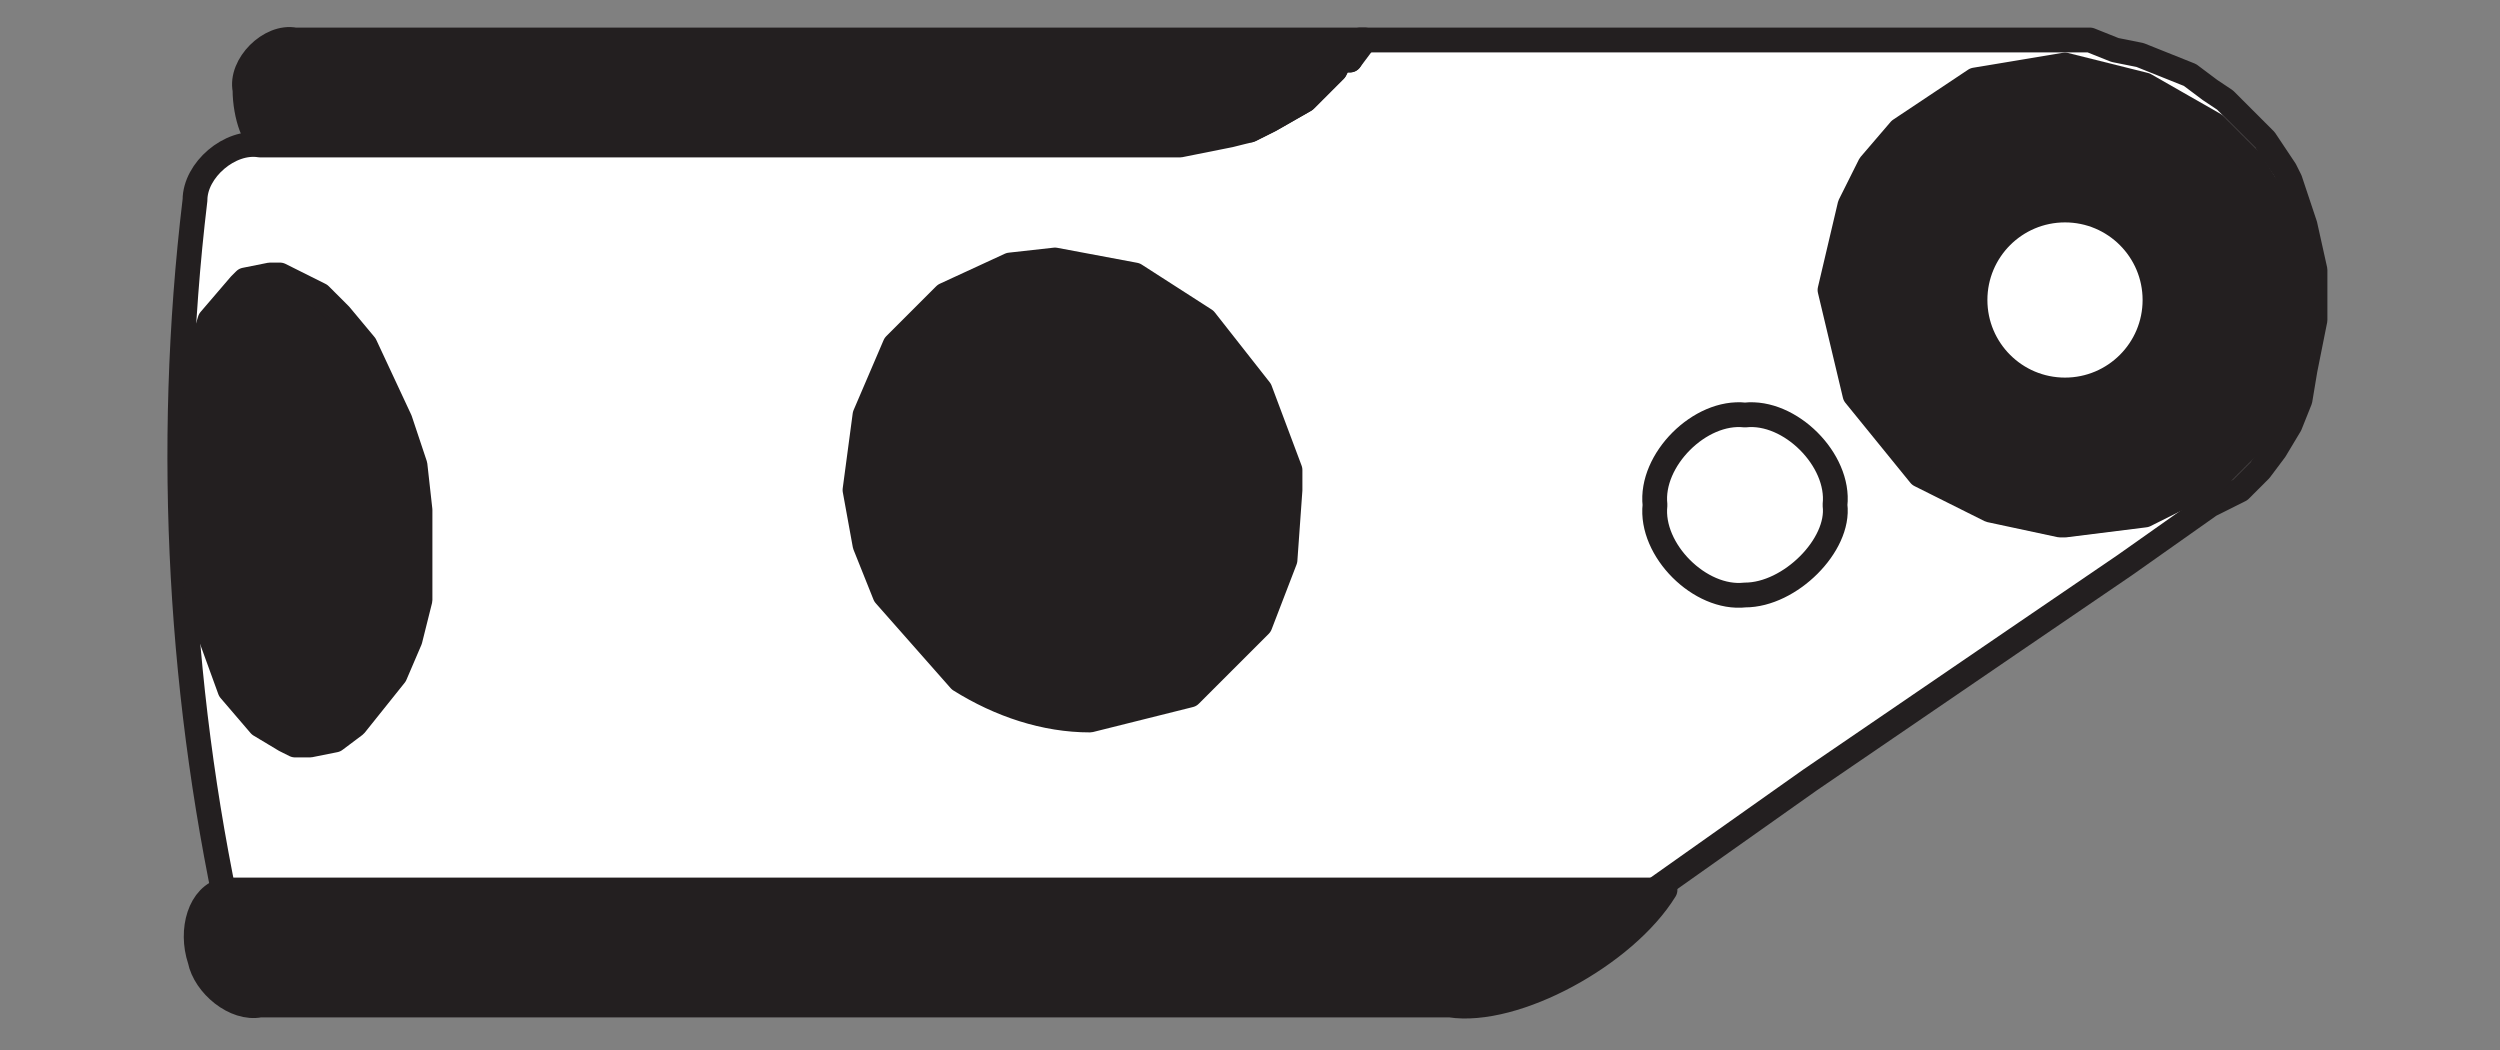 <?xml version="1.0" encoding="utf-8"?>
<!-- Generator: Adobe Illustrator 23.0.0, SVG Export Plug-In . SVG Version: 6.00 Build 0)  -->
<svg version="1.1" id="Calque_1" xmlns="http://www.w3.org/2000/svg" xmlns:xlink="http://www.w3.org/1999/xlink" x="0px" y="0px"
	 viewBox="0 0 50 21" style="enable-background:new 0 0 50 21;" xml:space="preserve">
<rect x="0" y="0" width="50" height="21" fill="#808080" stroke="none"/>
<style type="text/css">
	.st0{fill:#FFFFFF;stroke:#231F20;stroke-width:0.496;stroke-linecap:round;stroke-linejoin:round;stroke-miterlimit:10;}
	.st1{fill:#231F20;stroke:#231F20;stroke-width:0.496;stroke-linecap:round;stroke-linejoin:round;stroke-miterlimit:10;}
</style>
<g>
	<path class="st0" d="M4.7,18.9C3.6,14.1,3.3,9,3.9,4c0-0.6,0.7-1.2,1.3-1.1l0.6,0l0.7,0l1.1,0l0.8,0l0.9,0l1,0l2.1,0l2.3,0l2,0
		l0.5,0l0.4,0l0.5,0l0.5,0l0.5,0l0.9,0l0.9,0l1.9,0l0.2,0l0.2,0l0.2,0l0.2,0l0.5-0.1l0.5-0.1L25,2.6l0.4-0.2l0.7-0.4l0.6-0.6
		l0.1-0.2l0,0L27,1.2l0.2-0.4l0.1,0l0.1,0l0.5,0l0.8,0l5.7,0l6.7,0l0.1,0l0.1,0l0.1,0l0.4,0L42.3,1l0.5,0.1l0.5,0.2l0.5,0.2l0.4,0.3
		L44.5,2l0.1,0.1l0.7,0.7l0.4,0.6l0.1,0.2l0.3,0.9l0.2,0.9l0,0.5l0,0.5l-0.1,0.5l-0.1,0.5L46,8l-0.2,0.5l-0.3,0.5l-0.3,0.4l-0.4,0.4
		L44.4,10l-0.2,0.1l-1.7,1.2l-2.2,1.5l-4.1,2.8l-4.1,2.9l-0.6,0.3L30.9,19l-1.3,0l-5.5,0l-5.3,0l-5,0l-2.3,0l-2.1,0l-3.4,0l-0.8,0
		L4.7,18.9z"/>
	<polygon class="st1" points="4.9,5.6 4.8,5.7 4.2,6.4 3.9,7.4 3.7,8.4 3.7,8.8 3.7,9.3 3.7,10.1 3.8,10.9 3.9,11.6 4,12.1 
		4.2,12.7 4.6,13.8 5.2,14.5 5.7,14.8 5.9,14.9 6.2,14.9 6.7,14.8 7.1,14.5 7.9,13.5 8.2,12.8 8.4,12 8.4,10.2 8.3,9.3 8,8.4 
		7.3,6.9 6.8,6.3 6.4,5.9 5.6,5.5 5.4,5.5 	"/>
	<path class="st1" d="M17.1,9.8l0.2,1.1l0.4,1l1.5,1.7c0.8,0.5,1.7,0.8,2.6,0.8l2-0.5l1.4-1.4l0.5-1.3l0.1-1.4l0-0.4l-0.6-1.6
		l-1.1-1.4l-1.4-0.9l-1.6-0.3l-0.9,0.1l-1.3,0.6l-1,1l-0.6,1.4L17.1,9.8z"/>
	<polygon class="st1" points="41.3,10.5 42.9,10.3 43.5,10 44.2,9.7 44.7,9.2 45.2,8.7 45.8,7.4 45.9,6.8 46,6.1 45.9,5 45.5,4 
		45,3.2 44.3,2.5 42.9,1.7 41.3,1.3 41.3,1.3 39.5,1.6 38,2.6 37.4,3.3 37,4.1 36.6,5.8 37.1,7.9 38.4,9.5 39.8,10.2 41.2,10.5 	"/>
	<path class="st1" d="M27.3,0.8H5.9c-0.5-0.1-1.1,0.5-1,1c0,0.5,0.2,1.1,0.4,1l0.6,0l0.7,0l1.1,0l0.8,0l0.9,0l1,0l2.1,0l2.3,0l2,0
		l0.5,0l0.4,0l0.5,0l0.5,0l0.5,0l0.9,0l0.9,0l1.9,0l0.2,0l0.2,0l0.2,0l0.2,0l0.5-0.1l0.5-0.1L25,2.6l0.4-0.2l0.7-0.4l0.6-0.6
		l0.1-0.2l0,0L27,1.2L27.3,0.8z"/>
	<path class="st1" d="M33.3,17.8l-16.3,0l-12.5,0C4,17.9,3.8,18.6,4,19.2c0.1,0.5,0.7,1,1.2,0.9l11.8,0l12,0
		C30.3,20.3,32.5,19.1,33.3,17.8z"/>
	<path class="st0" d="M36.7,10.1c0.1-0.9-0.9-1.9-1.8-1.8c-0.9-0.1-1.9,0.9-1.8,1.8c-0.1,0.9,0.9,1.9,1.8,1.8
		C35.8,11.9,36.8,10.9,36.7,10.1z"/>
	<circle class="st0" cx="41.3" cy="6" r="1.8"/>
</g>
</svg>
